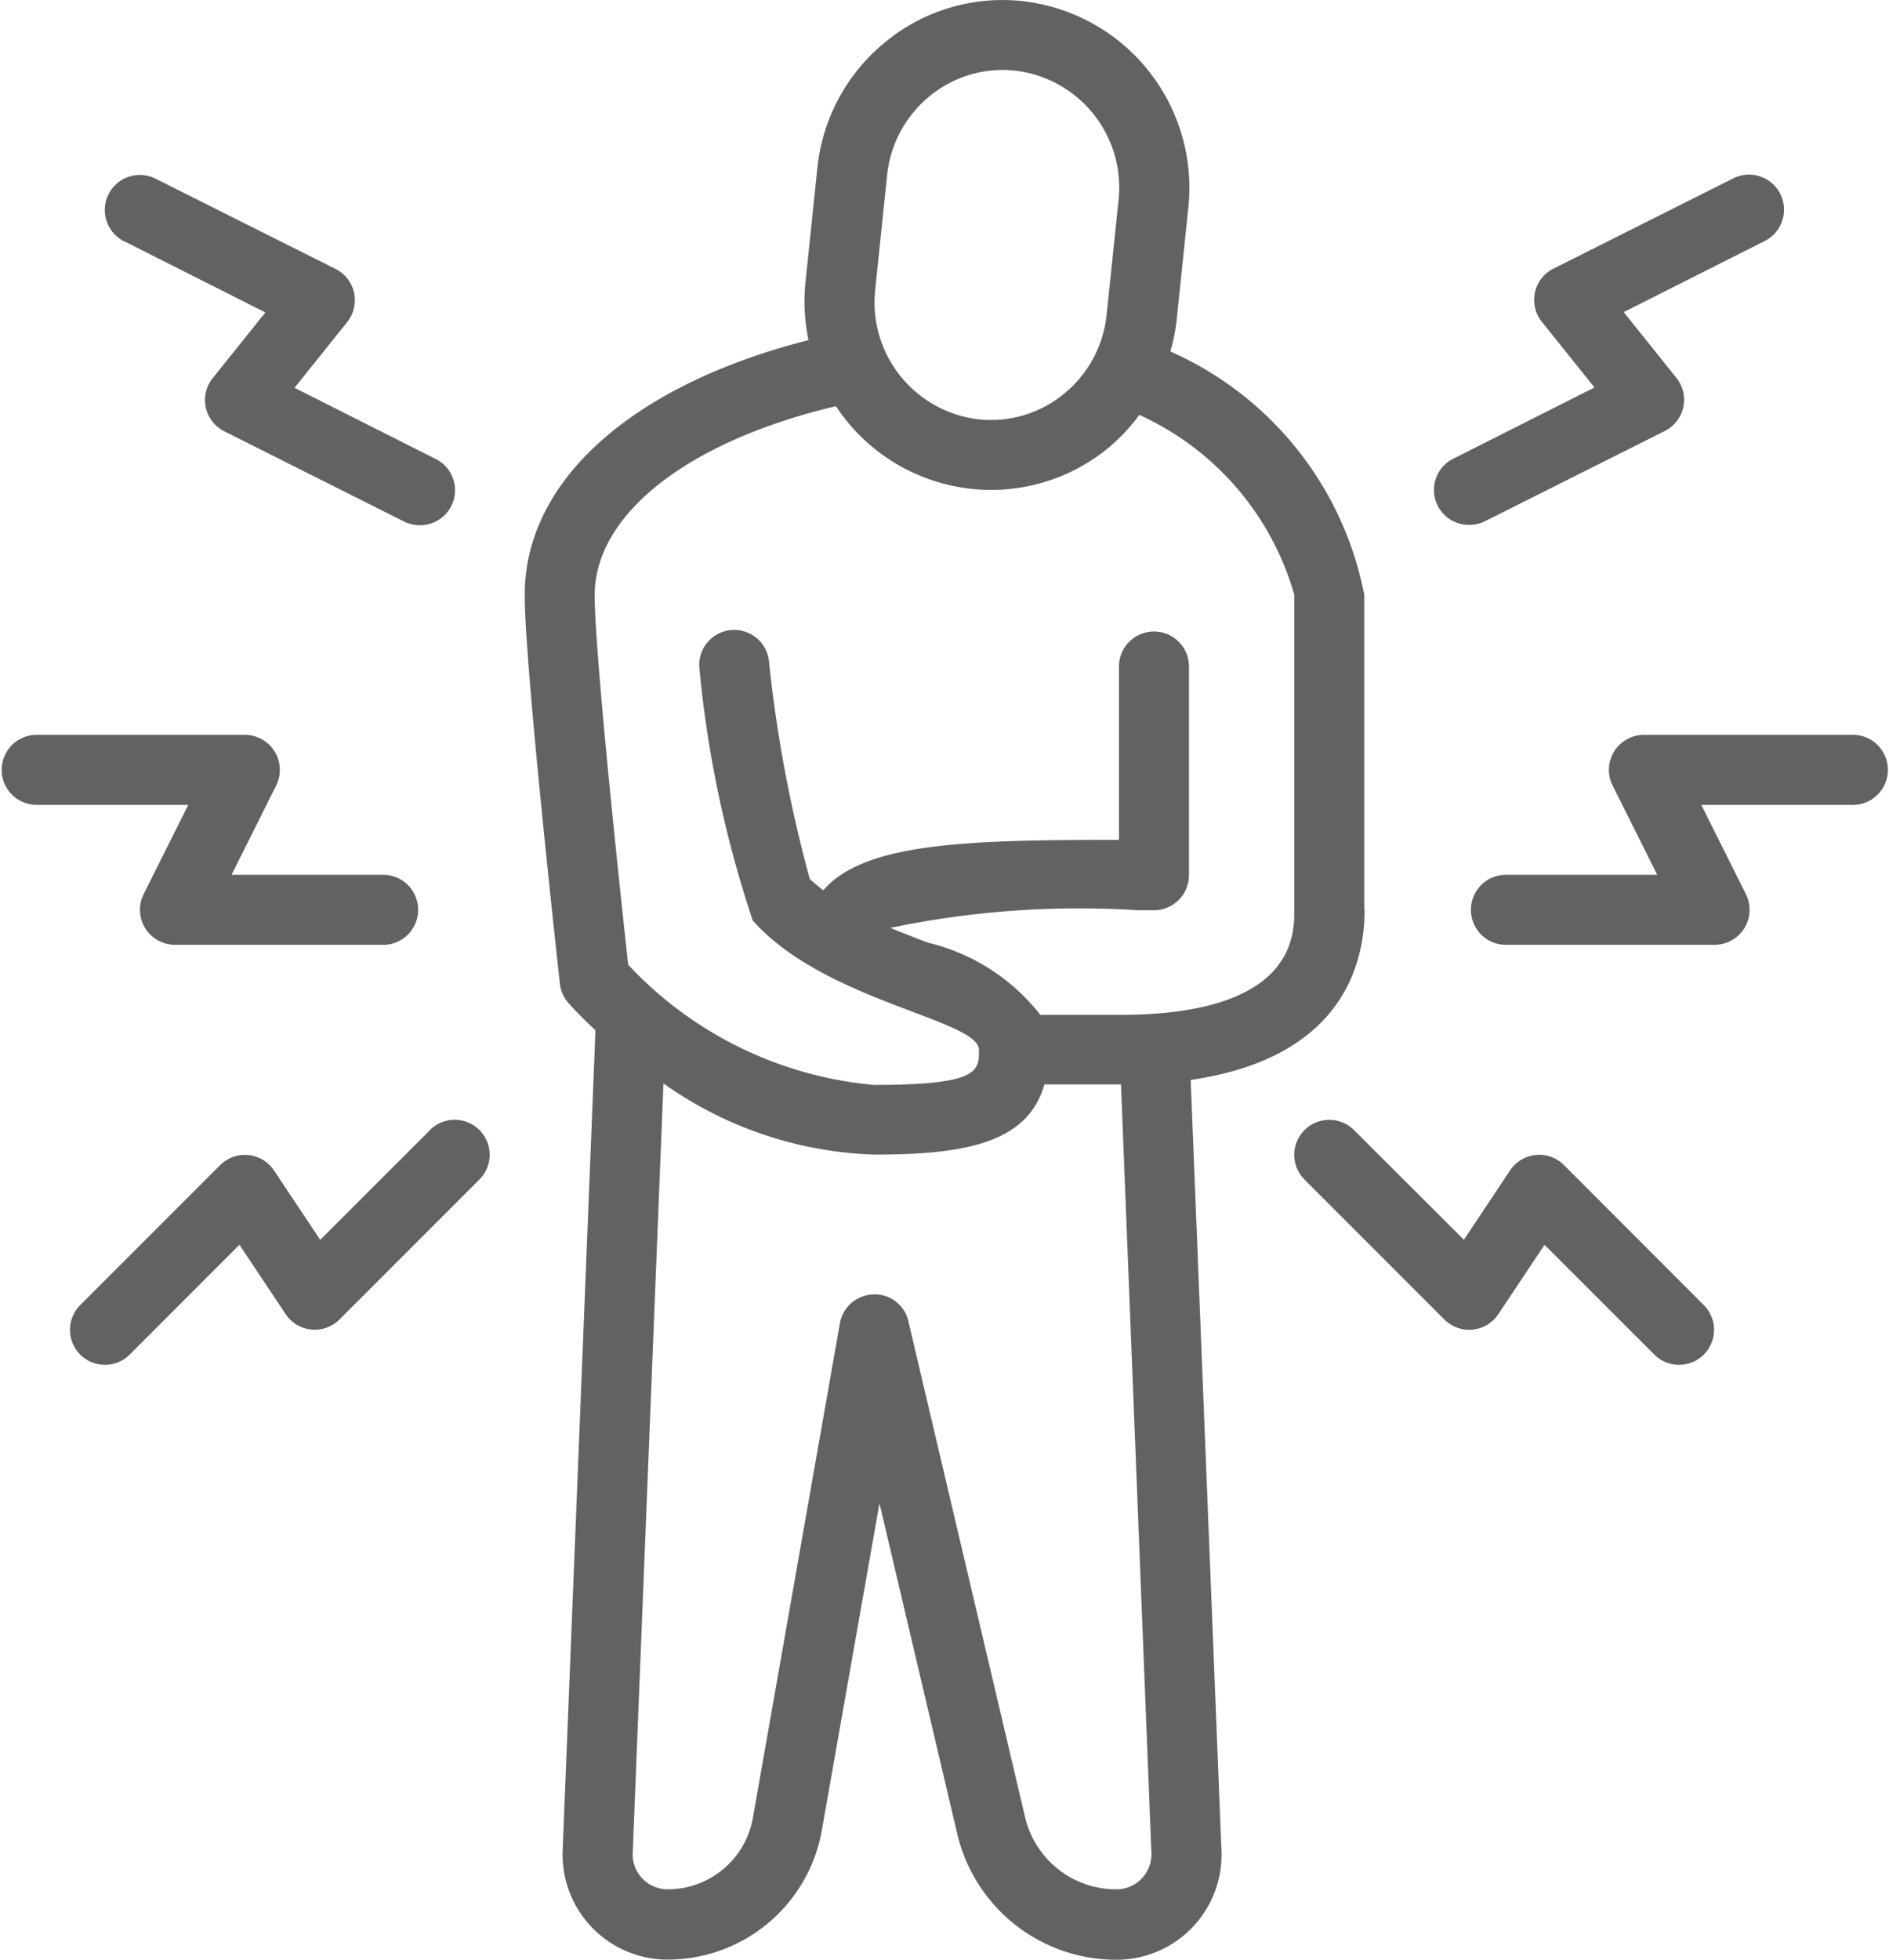 <svg xmlns="http://www.w3.org/2000/svg" width="23.897" height="24.782" viewBox="0 0 23.897 24.782"><g transform="translate(-5 -4)"><path d="M30.621,15.506V11.523a4.247,4.247,0,0,0-2.453-3.078,2.4,2.4,0,0,0,.077-.378l.15-1.442a2.375,2.375,0,0,0-2.1-2.611,2.332,2.332,0,0,0-1.725.511,2.363,2.363,0,0,0-.868,1.6l-.15,1.443a2.38,2.38,0,0,0,.038.733C21.363,8.867,20,10.075,20,11.523c0,.9.427,4.753.445,4.917a.438.438,0,0,0,.107.243c.017.02.138.156.343.346L20.48,27.4a1.328,1.328,0,0,0,1.327,1.381,1.98,1.98,0,0,0,1.952-1.637l.729-4.133.982,4.172a2.066,2.066,0,0,0,2.018,1.6A1.328,1.328,0,0,0,28.814,27.4l-.389-9.743c1.887-.275,2.2-1.429,2.2-2.152ZM24.434,7.663l.15-1.443a1.487,1.487,0,0,1,.545-1.009A1.454,1.454,0,0,1,26.2,4.893a1.488,1.488,0,0,1,1.312,1.64l-.15,1.442a1.486,1.486,0,0,1-.545,1.009,1.455,1.455,0,0,1-1.074.319A1.489,1.489,0,0,1,24.434,7.663Zm-.5,1.469a2.353,2.353,0,0,0,1.717,1.05,2.4,2.4,0,0,0,.251.013,2.329,2.329,0,0,0,1.473-.524,2.367,2.367,0,0,0,.4-.424,3.572,3.572,0,0,1,1.961,2.276v3.983c0,.328,0,1.328-2.213,1.328-.37,0-.694,0-1,0a2.558,2.558,0,0,0-1.425-.914c-.156-.06-.315-.121-.471-.186a11.648,11.648,0,0,1,3.133-.223h.2a.443.443,0,0,0,.443-.443V12.408a.443.443,0,0,0-.885,0v2.213c-1.864,0-3.219.027-3.74.637a2.04,2.04,0,0,1-.172-.143,17.15,17.15,0,0,1-.517-2.762.442.442,0,0,0-.878.111,14.238,14.238,0,0,0,.674,3.177c.911,1.026,2.857,1.251,2.862,1.636,0,.266,0,.443-1.328.443A4.848,4.848,0,0,1,21.309,16.2c-.08-.726-.424-3.916-.424-4.672,0-1.029,1.187-1.95,3.05-2.391Zm3.994,18.3a.442.442,0,0,1-.443.46,1.183,1.183,0,0,1-1.156-.916l-1.475-6.266a.436.436,0,0,0-.443-.341.443.443,0,0,0-.424.366l-1.1,6.251a1.094,1.094,0,0,1-1.079.906.442.442,0,0,1-.442-.46l.389-9.731a4.87,4.87,0,0,0,2.672.9c1.184,0,1.94-.162,2.148-.888.289,0,.6,0,.95,0h.018Z" transform="translate(-8.362)" fill="#626262"/><path d="M45.411,36.572a.443.443,0,0,0-.681.067l-.585.878L42.755,36.13a.442.442,0,0,0-.626.626l1.77,1.77a.443.443,0,0,0,.681-.067l.585-.878,1.389,1.388a.442.442,0,1,0,.626-.626Z" transform="translate(-20.626 -17.839)" fill="#626262"/><path d="M11.555,36.13l-1.389,1.388-.585-.878a.443.443,0,0,0-.681-.067l-1.77,1.77a.442.442,0,1,0,.626.626L9.144,37.58l.585.878a.443.443,0,0,0,.681.067l1.77-1.77a.442.442,0,0,0-.626-.626Z" transform="translate(-1.115 -17.839)" fill="#626262"/><path d="M46.443,13.426a.443.443,0,0,0,.2-.047l2.274-1.141a.442.442,0,0,0,.146-.672l-.666-.831,1.785-.9a.443.443,0,0,0-.4-.791l-2.274,1.141a.442.442,0,0,0-.147.672l.666.831-1.785.9a.442.442,0,0,0,.2.838Z" transform="translate(-22.856 -2.788)" fill="#626262"/><path d="M8.244,9.838l1.785.9-.666.831a.442.442,0,0,0,.146.672l2.274,1.141a.438.438,0,0,0,.2.047.442.442,0,0,0,.2-.838l-1.785-.9.666-.831a.442.442,0,0,0-.147-.672L8.641,9.047a.443.443,0,0,0-.4.791Z" transform="translate(-1.672 -2.787)" fill="#626262"/><path d="M51.868,25H49.213a.443.443,0,0,0-.4.64l.565,1.13H47.443a.443.443,0,0,0,0,.885H50.1a.443.443,0,0,0,.4-.64l-.565-1.13h1.939a.443.443,0,0,0,0-.885Z" transform="translate(-23.413 -11.707)" fill="#626262"/><path d="M6.817,27.015a.443.443,0,0,0,.4.64H9.868a.443.443,0,0,0,0-.885H7.929l.565-1.13A.443.443,0,0,0,8.1,25H5.443a.443.443,0,0,0,0,.885H7.382Z" transform="translate(0 -11.707)" fill="#626262"/></g></svg>